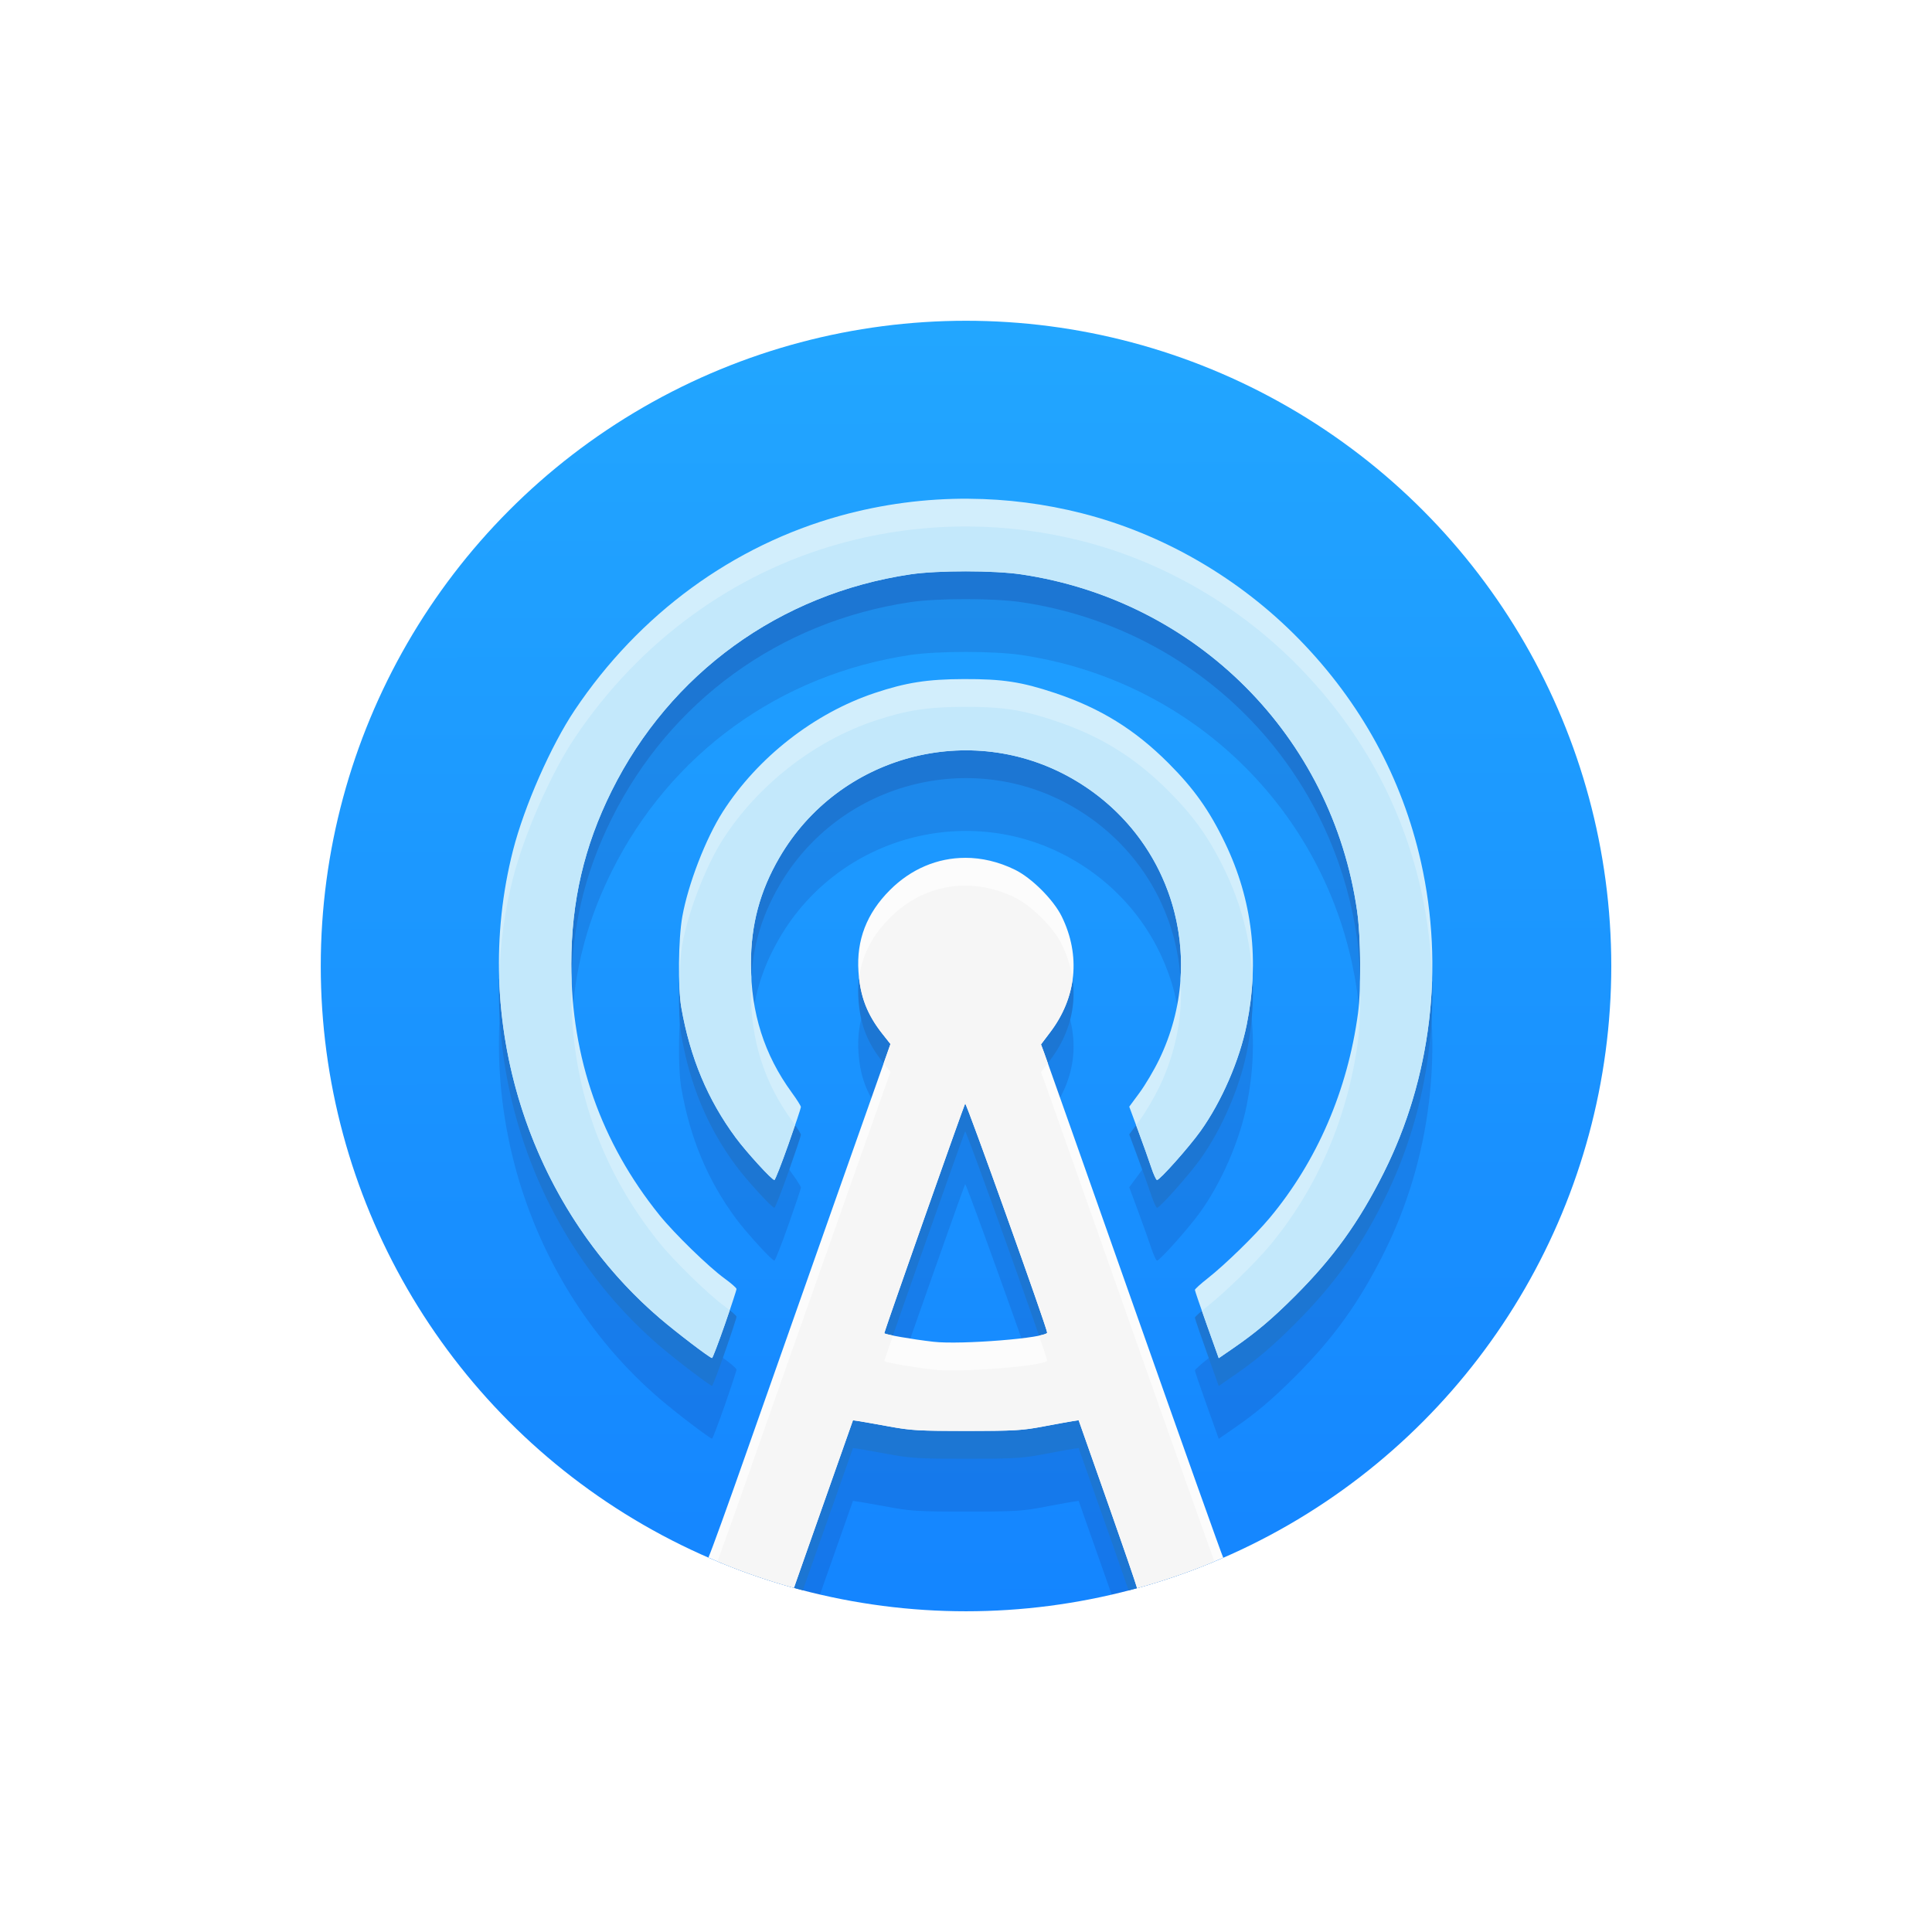 <svg width="1024" height="1024" version="1.1" viewBox="0 0 1024 1024" xmlns="http://www.w3.org/2000/svg">
 <defs>
  <linearGradient id="linearGradient868" x1="519.48" x2="519.95" y1="173.14" y2="852.63" gradientUnits="userSpaceOnUse">
   <stop stop-color="#22a6ff" offset="0"/>
   <stop stop-color="#1485ff" offset="1"/>
  </linearGradient>
  <filter id="filter888" color-interpolation-filters="sRGB">
   <feGaussianBlur result="blur" stdDeviation="5 5"/>
  </filter>
  <filter id="filter892" color-interpolation-filters="sRGB">
   <feGaussianBlur result="blur" stdDeviation="5 5"/>
  </filter>
 </defs>
 <circle cx="512.01" cy="512.01" r="342" fill="url(#linearGradient868)"/>
 <path d="m511.53 497.4.002.004c-14.584.016-28.607 5.822-39.842 17.061-12.334 12.338-17.811 26.524-16.684 43.197.894 13.212 4.563 22.737 12.738 33.084l4.221 5.344-3.059 8.652c-1.681 4.76-14.308 40.515-28.062 79.451-13.754 38.94-34.007 96.438-45.008 127.77-2.477 7.055-4.651 13.162-6.795 19.178a342 342 0 0045.559 13.996c2.533-7.189 4.222-11.994 6.754-19.176l10.734-30.459 3.035.447c1.668.248 8.908 1.519 16.086 2.828 11.722 2.138 15.908 2.385 41.156 2.381 25.3-.008 29.365-.242 40.658-2.373 6.902-1.302 13.928-2.574 15.615-2.828l3.072-.465 15.686 44.51c.667 1.892 1.183 3.392 1.812 5.186a342 342 0 0045.713-14.023c-8.473-23.762-20.236-56.938-33.57-94.744-25.421-72.079-46.977-133.1-47.906-135.6l-1.689-4.541 4.92-6.5c13.968-18.464 16.173-40.569 6.113-61.186-4.353-8.921-15.962-20.534-24.879-24.889-8.678-4.238-17.631-6.313-26.381-6.303zm.033 130.26.002.002c.565-.757 43.374 118.85 43.443 121.38.077 2.836-45.7 6.541-60.205 4.873-11.533-1.326-26.098-3.88-26.098-4.574 0-.998 42.033-120.34 42.857-121.68z" fill="#1a237e" fill-opacity=".15" filter="url(#filter888)"/>
 <path d="m513.46 307.05c-22.846-.144-45.696 2.852-67.926 8.982-56.998 15.715-106.74 52.094-140.91 103.06-12.581 18.762-26.745 50.943-32.711 74.316-22.905 89.742 7.898 188.06 77.672 247.91 8.798 7.548 26.622 21.134 27.806 21.197.313.016 3.37-7.991 6.794-17.795 3.424-9.804 6.204-18.277 6.178-18.83-.028-.552-2.855-3.038-6.285-5.523-8.484-6.146-26.673-23.849-34.568-33.642-30.974-38.423-46.746-83.345-46.714-133.06.021-33.251 6.8-62.358 21.34-91.637 31.003-62.434 89.115-104.58 158.41-114.89 14.416-2.143 44.272-2.131 58.785.024 92.845 13.787 164.72 85.839 177.96 178.38 2.013 14.073 2.247 41.005.471 54.23-5.479 40.791-21.701 78.38-46.803 108.46-7.721 9.251-23.765 24.884-32.866 32.024-3.727 2.924-6.775 5.687-6.775 6.14 0 .453 2.844 8.779 6.319 18.504l6.319 17.684 7.483-5.145c12.255-8.423 20.875-15.704 33.128-27.975 20.292-20.324 33.622-38.843 46.714-64.897 25.283-50.327 32.372-109.18 19.868-164.94-9.989-44.545-31.866-84.556-64.526-118.03-31.592-32.375-72.055-55.86-115.1-66.816-19.727-5.02-39.884-7.592-60.04-7.718zm-2.629 95.593c-19.297.062-30.581 1.826-47.229 7.386-32.077 10.71-62.072 34.155-80.468 62.889-9.05 14.138-18.403 38.337-21.503 55.634-2.109 11.772-2.385 37.529-.516 48.203 4.652 26.57 13.976 48.851 28.877 69.009 5.609 7.587 19.126 22.378 20.45 22.378.412 0 3.745-8.473 7.408-18.83 3.663-10.356 6.657-19.291 6.653-19.855-.003-.564-2.195-4.03-4.871-7.702-14.564-19.984-21.614-42.179-21.629-68.095-.012-20.827 4.74-38.589 15.082-56.375 31.572-54.29 101.2-72.984 155.47-41.737 52.379 30.153 72.139 94.382 45.785 148.83-2.673 5.523-7.325 13.385-10.337 17.471l-5.478 7.43 4.689 12.655c2.579 6.96 5.696 15.706 6.93 19.434 1.234 3.728 2.629 6.778 3.099 6.778 1.484 0 16.986-17.423 23.042-25.898 11.196-15.667 20.697-37.555 24.504-56.451 6.829-33.889 3.002-66.096-11.421-96.144-8.316-17.325-16.512-28.899-30.082-42.473-17.843-17.849-36.087-29.12-60.161-37.165-17.656-5.901-27.718-7.436-48.291-7.37z" fill="#1a237e" fill-opacity=".15" filter="url(#filter892)"/>
 <path d="m513.46 279.05c-22.846-.144-45.696 2.852-67.926 8.982-56.998 15.715-106.74 52.094-140.91 103.06-12.581 18.762-26.745 50.943-32.711 74.316-22.905 89.742 7.898 188.06 77.672 247.91 8.798 7.548 26.622 21.134 27.806 21.197.313.016 3.37-7.991 6.794-17.795 3.424-9.804 6.204-18.277 6.178-18.83-.028-.552-2.855-3.038-6.285-5.523-8.484-6.146-26.673-23.849-34.568-33.642-30.974-38.423-46.746-83.345-46.714-133.06.021-33.251 6.8-62.358 21.34-91.637 31.003-62.434 89.115-104.58 158.41-114.89 14.416-2.143 44.272-2.131 58.785.024 92.845 13.787 164.72 85.839 177.96 178.38 2.013 14.073 2.247 41.005.471 54.23-5.479 40.791-21.701 78.38-46.803 108.46-7.721 9.251-23.765 24.884-32.866 32.024-3.727 2.924-6.775 5.687-6.775 6.14 0 .453 2.844 8.779 6.319 18.504l6.319 17.684 7.483-5.145c12.255-8.423 20.875-15.704 33.128-27.975 20.292-20.324 33.622-38.843 46.714-64.897 25.283-50.327 32.372-109.18 19.868-164.94-9.989-44.545-31.866-84.556-64.526-118.03-31.592-32.375-72.055-55.86-115.1-66.816-19.727-5.02-39.884-7.592-60.04-7.718zm-2.629 95.593c-19.297.062-30.581 1.826-47.229 7.386-32.077 10.71-62.072 34.155-80.468 62.889-9.05 14.138-18.403 38.337-21.503 55.634-2.109 11.772-2.385 37.529-.516 48.203 4.652 26.57 13.976 48.851 28.877 69.009 5.609 7.587 19.126 22.378 20.45 22.378.412 0 3.745-8.473 7.408-18.83 3.663-10.356 6.657-19.291 6.653-19.855-.003-.564-2.195-4.03-4.871-7.702-14.564-19.984-21.614-42.179-21.629-68.095-.012-20.827 4.74-38.589 15.082-56.375 31.572-54.29 101.2-72.984 155.47-41.737 52.379 30.153 72.139 94.382 45.785 148.83-2.673 5.523-7.325 13.385-10.337 17.471l-5.478 7.43 4.689 12.655c2.579 6.96 5.696 15.706 6.93 19.434 1.234 3.728 2.629 6.778 3.099 6.778 1.484 0 16.986-17.423 23.042-25.898 11.196-15.667 20.697-37.555 24.504-56.451 6.829-33.889 3.002-66.096-11.421-96.144-8.316-17.325-16.512-28.899-30.082-42.473-17.843-17.849-36.087-29.12-60.161-37.165-17.656-5.901-27.718-7.436-48.291-7.37z" fill="#1c76d3"/>
 <path d="m513.46 264.33c-22.846-.144-45.696 2.852-67.926 8.982-56.998 15.715-106.74 52.094-140.91 103.06-12.581 18.762-26.745 50.943-32.711 74.316-22.905 89.742 7.898 188.06 77.672 247.91 8.798 7.548 26.622 21.134 27.806 21.197.313.016 3.37-7.991 6.794-17.795 3.424-9.804 6.204-18.277 6.178-18.83-.028-.552-2.855-3.038-6.285-5.523-8.484-6.146-26.673-23.849-34.568-33.642-30.974-38.423-46.746-83.345-46.714-133.06.021-33.251 6.8-62.358 21.34-91.637 31.003-62.434 89.115-104.58 158.41-114.89 14.416-2.143 44.272-2.131 58.785.025 92.845 13.787 164.72 85.839 177.96 178.38 2.013 14.073 2.247 41.005.471 54.23-5.479 40.791-21.701 78.38-46.803 108.46-7.721 9.251-23.765 24.884-32.866 32.024-3.727 2.924-6.775 5.687-6.775 6.14 0 .453 2.844 8.779 6.319 18.504l6.319 17.684 7.483-5.145c12.255-8.423 20.875-15.704 33.128-27.975 20.292-20.324 33.622-38.843 46.714-64.897 25.283-50.327 32.372-109.18 19.868-164.94-9.989-44.545-31.866-84.556-64.526-118.03-31.592-32.375-72.055-55.86-115.1-66.816-19.727-5.02-39.884-7.592-60.04-7.718zm-2.629 95.593c-19.297.062-30.581 1.826-47.229 7.386-32.077 10.71-62.072 34.155-80.468 62.889-9.05 14.138-18.403 38.337-21.503 55.634-2.109 11.772-2.385 37.529-.516 48.203 4.652 26.57 13.976 48.851 28.877 69.009 5.609 7.587 19.126 22.378 20.45 22.378.412 0 3.745-8.473 7.408-18.83 3.663-10.356 6.657-19.291 6.653-19.855-.003-.564-2.195-4.03-4.871-7.702-14.564-19.984-21.614-42.179-21.629-68.095-.012-20.827 4.74-38.589 15.082-56.375 31.572-54.29 101.2-72.984 155.47-41.737 52.379 30.153 72.139 94.382 45.785 148.83-2.673 5.523-7.325 13.385-10.337 17.471l-5.478 7.43 4.689 12.655c2.579 6.96 5.696 15.706 6.93 19.434 1.234 3.728 2.629 6.778 3.099 6.778 1.484 0 16.986-17.423 23.042-25.898 11.196-15.667 20.697-37.555 24.504-56.451 6.829-33.889 3.002-66.096-11.421-96.144-8.316-17.325-16.512-28.899-30.082-42.473-17.843-17.849-36.087-29.12-60.161-37.165-17.656-5.901-27.718-7.436-48.291-7.37z" fill="#d2eefc"/>
 <path d="m513.46 279.05c-22.846-.144-45.696 2.852-67.93 8.982-56.998 15.715-106.74 52.094-140.91 103.06-12.581 18.762-26.741 50.939-32.707 74.312-4.444 17.413-6.84 35.149-7.348 52.866 2.113 68.526 32.539 135.3 85.023 180.32 8.798 7.548 26.619 21.14 27.804 21.202.313.016 3.366-7.996 6.79-17.8 1-2.862 1.726-5.049 2.562-7.521-.865-.697-1.629-1.356-2.664-2.106-8.484-6.146-26.675-23.849-34.57-33.643-30.974-38.423-46.742-83.345-46.71-133.06.001-2.125.108-4.187.165-6.279-.101-2.802-.167-5.614-.165-8.448.021-33.251 6.796-62.362 21.336-91.637 31.003-62.434 89.119-104.58 158.41-114.89 14.416-2.143 44.276-2.124 58.789.031 92.845 13.787 164.72 85.831 177.96 178.37 1.35 9.439 1.821 24.5 1.501 37.494.273 11.678-.002 23.811-1.029 31.458-5.479 40.791-21.705 78.384-46.807 108.46-7.721 9.251-23.764 24.883-32.865 32.024-1.184.929-2.07 1.711-3.041 2.538.848 2.427 1.578 4.56 2.586 7.379l6.318 17.69 7.481-5.147c12.255-8.423 20.879-15.705 33.132-27.976 20.292-20.324 33.621-38.841 46.71-64.897 15.919-31.687 24.608-66.764 25.753-102.31-.427-16.043-2.341-32.104-5.886-47.913-9.989-44.545-31.867-84.56-64.526-118.03-31.592-32.375-72.055-55.86-115.1-66.812-19.727-5.02-39.882-7.59-60.04-7.717zm-2.625 95.593c-19.297.062-30.588 1.827-47.237 7.387-32.077 10.71-62.068 34.157-80.464 62.893-9.05 14.138-18.401 38.333-21.501 55.63-.878 4.897-1.359 12.324-1.58 19.969.177 5.319.484 10.22 1.061 13.517 4.652 26.57 13.979 48.851 28.88 69.005 5.609 7.587 19.124 22.374 20.448 22.374.412 0 3.748-8.473 7.411-18.829 1.381-3.906 2.478-7.127 3.544-10.255-.595-.871-1.081-1.634-1.768-2.578-14.564-19.984-21.612-42.179-21.627-68.095-.002-2.686.085-5.323.244-7.914-.113-2.253-.242-4.502-.244-6.814-.012-20.827 4.739-38.585 15.08-56.371 31.572-54.29 101.2-72.98 155.48-41.737 38.961 22.429 59.851 63.714 57.163 105.8 1.274 19.22-2.334 39.056-11.379 57.747-2.673 5.523-7.321 13.391-10.334 17.478l-1.847 2.507 1.053 2.853c2.579 6.96 5.697 15.706 6.931 19.434 1.234 3.728 2.626 6.782 3.096 6.782 1.484 0 16.986-17.427 23.042-25.902 11.196-15.667 20.704-37.553 24.511-56.447 1.667-8.271 2.683-16.439 3.081-24.503-.942-19.695-5.763-38.705-14.507-56.918-8.316-17.325-16.513-28.901-30.083-42.477-17.843-17.849-36.084-29.118-60.157-37.163-17.656-5.901-27.715-7.437-48.291-7.371z" fill="#c3e8fb"/>
 <path d="m511.53 469.4c-14.584.016-28.608 5.822-39.843 17.061-12.334 12.338-17.811 26.524-16.684 43.197.894 13.212 4.564 22.738 12.739 33.085l4.22 5.344-3.057 8.652c-1.681 4.76-14.309 40.514-28.063 79.45-13.754 38.94-34.007 96.438-45.008 127.77-6.388 18.198-11.785 33.226-15.591 43.608a342 342 0 0045.29 15.293l.063-.173c2.759-7.85 9.849-27.977 15.756-44.73l10.735-30.46 3.033.448c1.668.248 8.908 1.52 16.086 2.829 11.722 2.138 15.909 2.386 41.157 2.381 25.3-.008 29.365-.242 40.658-2.373 6.902-1.302 13.928-2.575 15.615-2.829l3.073-.464 15.686 44.509c4.403 12.497 7.982 22.851 10.751 30.947a342 342 0 0045.523-15.34c-7.436-20.627-23.483-65.782-42.32-119.19-25.421-72.079-46.976-133.1-47.905-135.6l-1.69-4.542 4.92-6.499c13.968-18.464 16.174-40.57 6.114-61.187-4.353-8.921-15.963-20.533-24.88-24.888-8.678-4.238-17.631-6.313-26.381-6.303zm.032 130.26c.565-.757 43.374 118.85 43.443 121.38.077 2.836-45.7 6.54-60.205 4.872-11.533-1.326-26.098-3.88-26.098-4.574 0-.998 42.035-120.34 42.859-121.68z" fill="#1c76d3"/>
 <path d="m511.53 454.67c-14.584.016-28.603 5.825-39.838 17.064-12.334 12.338-17.813 26.526-16.685 43.201.894 13.212 4.56 22.732 12.735 33.079l4.223 5.345-3.056 8.656c-1.681 4.76-14.31 40.514-28.065 79.45-13.754 38.94-34.007 96.438-45.008 127.77-9.999 28.485-18.579 52.198-20.351 56.298 14.713 6.406 29.858 11.768 45.322 16.048l4.786-13.617c2.759-7.85 9.849-27.981 15.756-44.734l10.741-30.46 3.032.45c1.668.248 8.906 1.521 16.084 2.831 11.722 2.138 15.913 2.379 41.161 2.375 25.3-.008 29.363-.241 40.658-2.372 6.902-1.302 13.93-2.576 15.617-2.831l3.069-.462 15.684 44.509c7.999 22.704 14.512 41.676 15.273 44.461 15.63-4.297 30.934-9.699 45.797-16.166-.074-.008-.13-.024-.159-.054-.402-.426-21.531-59.746-46.951-131.83-25.421-72.079-46.98-133.1-47.909-135.6l-1.69-4.543 4.92-6.503c13.968-18.464 16.178-40.566 6.117-61.183-4.353-8.921-15.963-20.536-24.881-24.891-8.678-4.238-17.633-6.313-26.383-6.303zm.028 130.24c.53-.858 43.378 118.86 43.447 121.39.077 2.836-45.7 6.54-60.205 4.871-11.533-1.326-26.1-3.878-26.1-4.573 0-.998 42.043-120.37 42.859-121.69z" fill="#fcfcfc"/>
 <path d="m511.53 469.4c-14.584.016-28.608 5.822-39.843 17.061-9.435 9.438-14.831 19.971-16.354 31.859 1.273 11.484 4.955 20.264 12.409 29.697l4.22 5.344-3.057 8.66c-.032.091-.494 1.403-.534 1.517l3.591 4.55-3.057 8.652c-1.681 4.76-14.309 40.514-28.063 79.45-13.754 38.94-34.007 96.438-45.008 127.77-6.381 18.179-11.77 33.18-15.576 43.559 2.111.881 4.215 1.786 6.342 2.625 3.679 1.45 7.378 2.836 11.104 4.157.052.02.105.036.157.055 3.779 1.338 7.586 2.615 11.411 3.819 3.825 1.205 7.67 2.341 11.536 3.411l4.786-13.619c2.759-7.85 9.849-27.977 15.756-44.73l10.735-30.46 3.033.448c1.668.248 8.908 1.52 16.086 2.829 11.722 2.138 15.909 2.378 41.157 2.373 25.3-.008 29.365-.242 40.658-2.373 6.902-1.302 13.928-2.575 15.615-2.829l3.073-.464 15.686 44.509c7.999 22.704 14.508 41.68 15.269 44.465a342 342 0 00.204-.063c3.685-1.016 7.354-2.092 11.002-3.23a342 342 0 00.974-.307c3.557-1.121 7.099-2.299 10.617-3.536a342 342 0 00.904-.322c3.463-1.229 6.904-2.511 10.326-3.851a342 342 0 00.094-.04 342 342 0 00.998-.393c1.969-.779 3.916-1.613 5.87-2.428-7.439-20.636-23.474-65.762-42.304-119.15-25.421-72.079-46.976-133.1-47.905-135.6l-1.69-4.542 3.607-4.762c-.102-.283-1.88-5.315-1.917-5.415l-1.69-4.542 4.92-6.507c6.561-8.672 10.492-18.151 11.811-27.898-.842-6.229-2.72-12.46-5.697-18.562-4.353-8.921-15.963-20.533-24.88-24.888-8.678-4.238-17.631-6.313-26.381-6.303zm.032 115.54c.565-.757 43.374 118.85 43.443 121.38.012.51-1.822 1.049-4.33 1.58 2.476 7.194 4.317 12.671 4.33 13.148.077 2.836-45.7 6.54-60.205 4.872-11.533-1.326-26.098-3.88-26.098-4.574 0-.175 2.475-7.316 4.605-13.477-2.62-.536-4.605-1.016-4.605-1.25 0-.998 42.035-120.33 42.859-121.67z" fill="#f6f6f6"/>
</svg>
